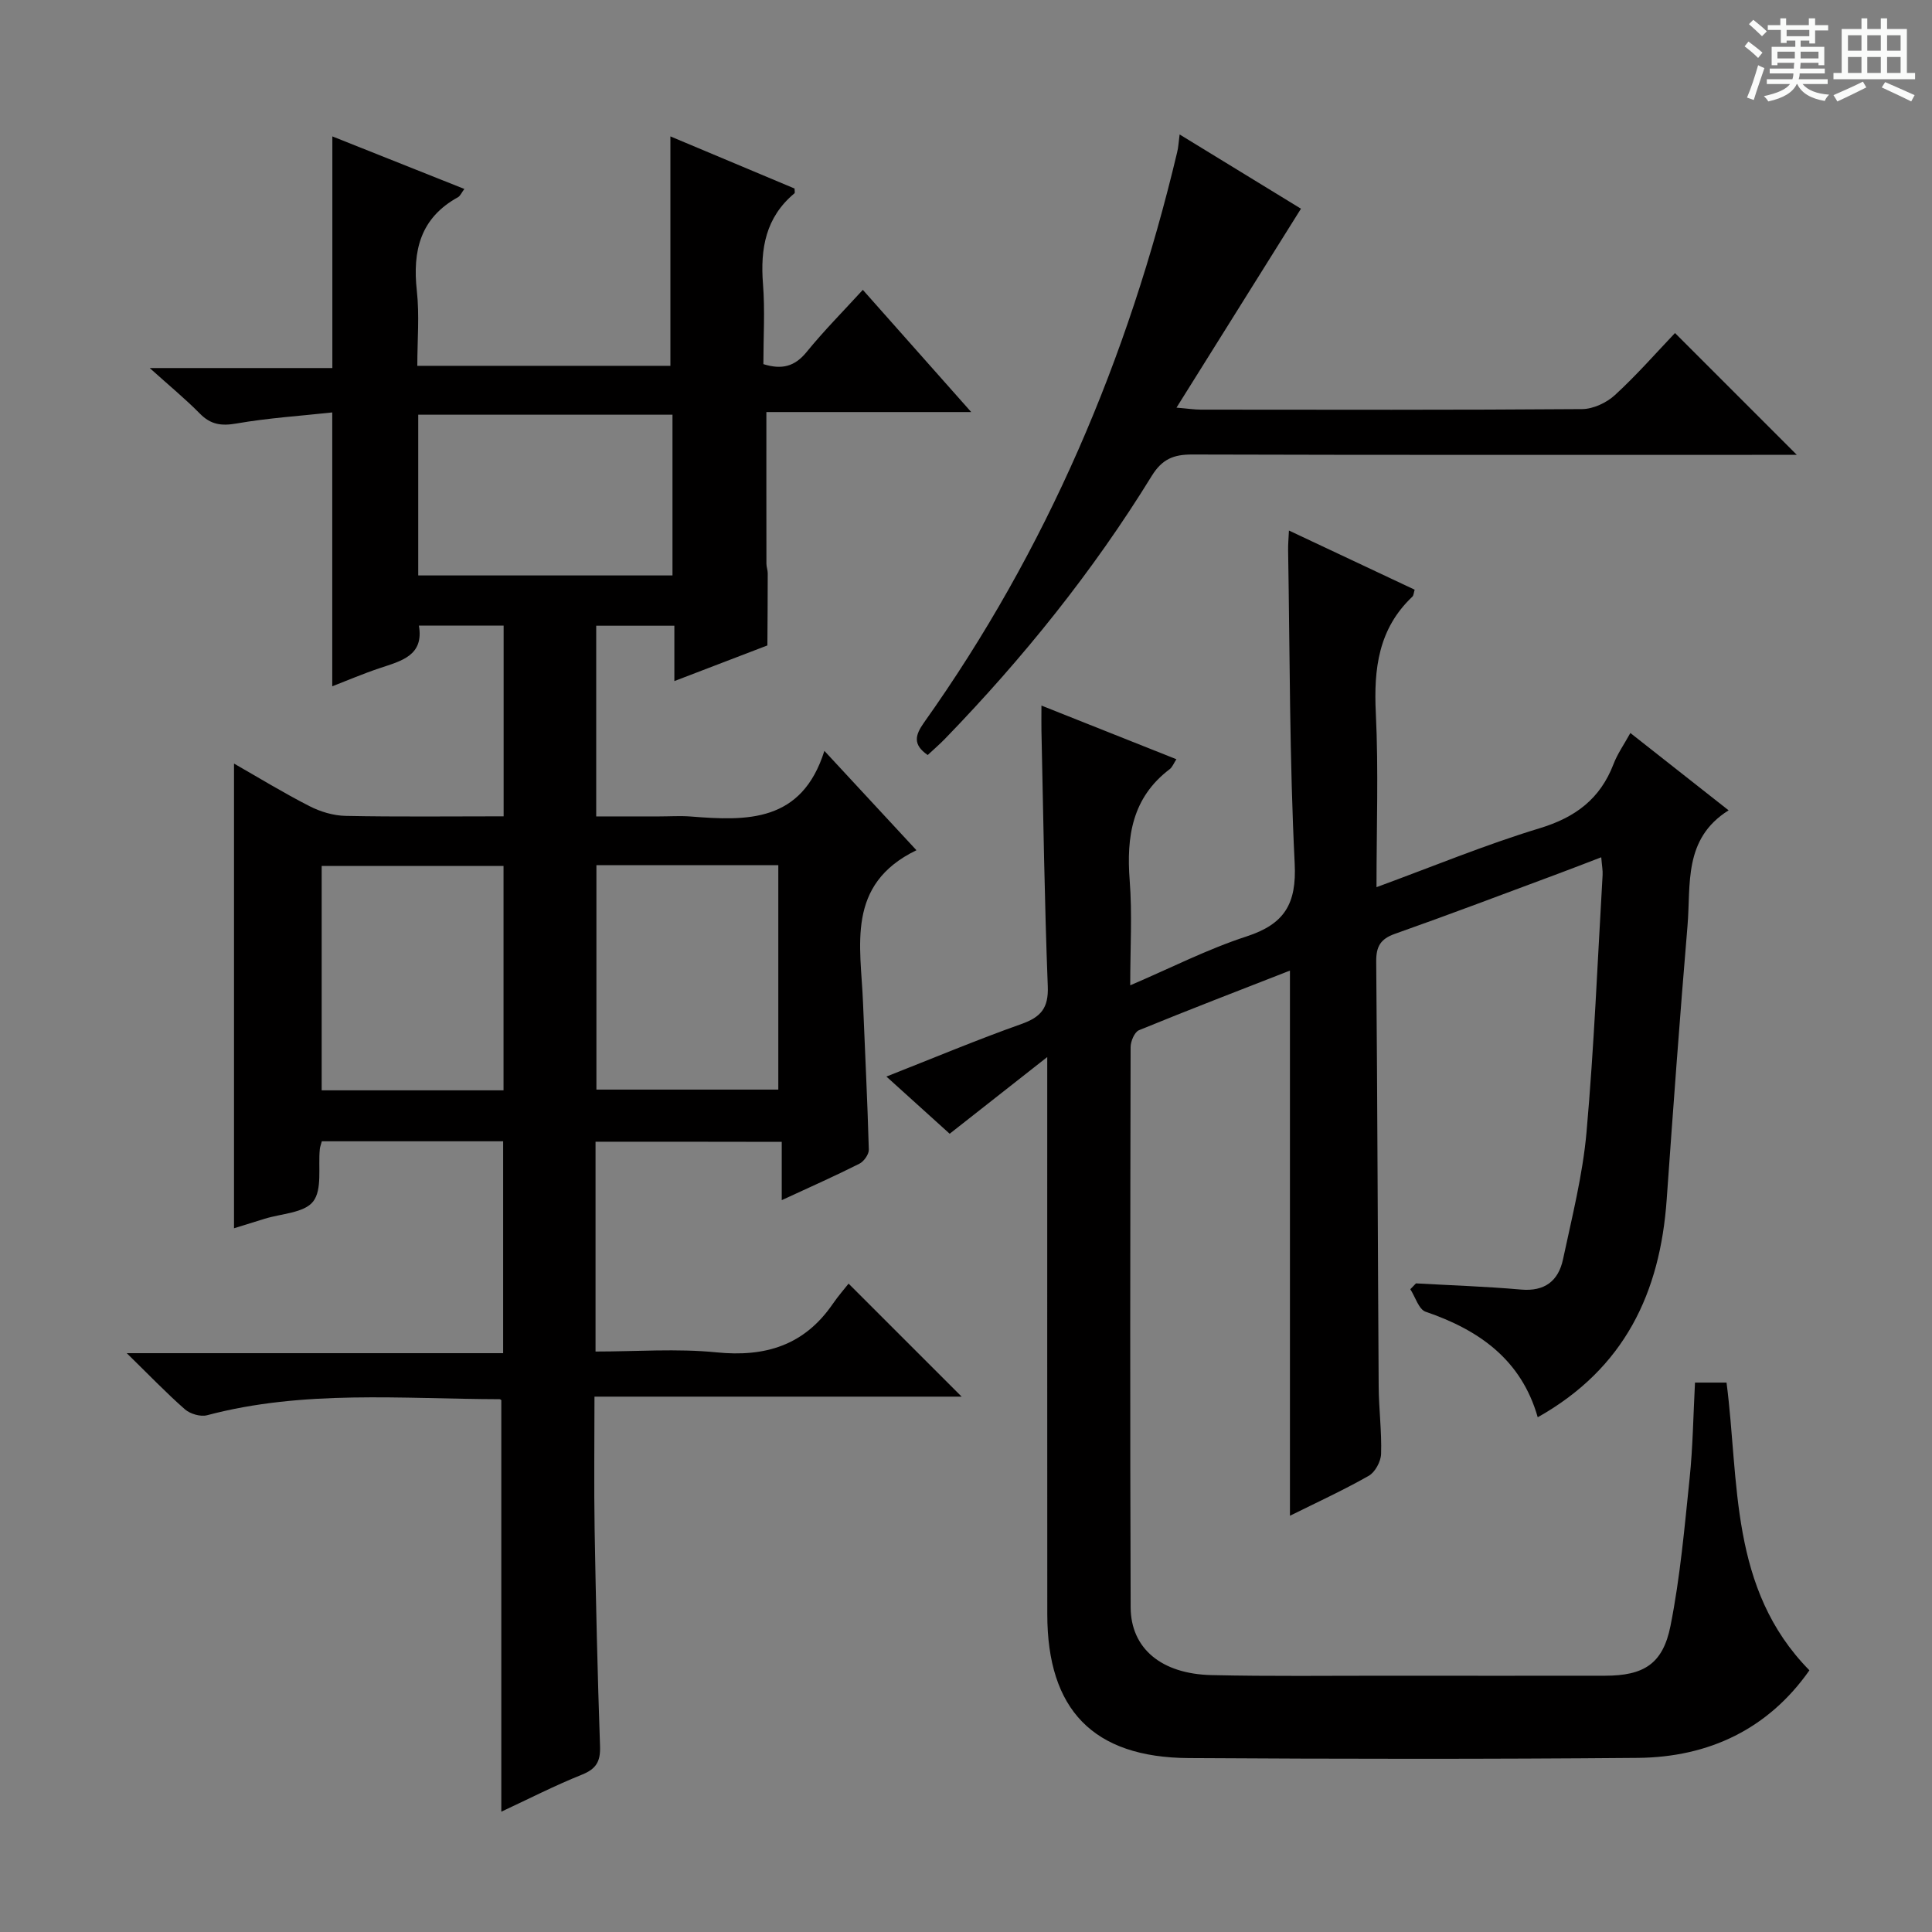 <svg enable-background="new 0 0 400 400" viewBox="0 0 400 400" xmlns="http://www.w3.org/2000/svg"><rect x="0" y="0" width="400" height="400" fill="#808080" stroke="none"/><path d="m361.2 9.6.8-1c.9.7 1.9 1.4 2.9 2.3l-.9 1.1c-1-1-2-1.8-2.8-2.4zm.5 10.6c.9-2.1 1.6-4.3 2.3-6.7.4.2.8.4 1.3.6-.7 2.1-1.5 4.3-2.2 6.6zm.4-15.2.9-.9c1 .8 2 1.6 2.8 2.4l-1 1c-.9-.9-1.8-1.7-2.7-2.5zm12.5-1.2h1.2v1.4h2.7v1.1h-2.7v2.7h-1.2v-.6h-1.8v1.3h4.9v3.8h-1.2v-.5h-3.7c0 .4-.1.9-.1 1.2h5.1v1h-5.2c0 .5-.1.9-.2 1.2h6v1h-5.2c1.1 1.3 2.9 2 5.5 2.2-.4.4-.7.8-.9 1.3-2.9-.5-4.8-1.6-5.7-3.5h-.1c-.8 1.7-2.7 2.9-5.9 3.6-.2-.4-.6-.8-.9-1.1 2.8-.6 4.6-1.4 5.4-2.5h-4.8v-1h5.3c.1-.3.2-.7.2-1.2h-4.9v-1h5c0-.4 0-.8.1-1.2h-3.5v.5h-1.2v-3.8h4.9v-1.3h-1.8v.5h-1.2v-2.7h-2.7v-1h2.6v-1.4h1.2v1.4h4.7v-1.4zm-6.6 8.3h3.6c0-.4 0-.9 0-1.4h-3.6zm1.9-4.6h4.7v-1.3h-4.7zm6.6 3.2h-3.7v1.4h3.7z" fill="#fafbfa"/><path d="m385.3 3.8h1.3v2.2h2.8v-2.2h1.3v2.2h4.1v9.1h1.7v1.3h-16.9v-1.3h1.7v-9.1h4.1v-2.2zm.4 13.1.7 1.2c-1.8.9-3.8 1.9-6 2.9-.2-.4-.5-.8-.8-1.3 2.3-1 4.3-1.9 6.1-2.8zm-3.1-6.4h2.8v-3.2h-2.8zm0 4.6h2.8v-3.3h-2.8zm4-4.6h2.8v-3.2h-2.8zm0 4.6h2.8v-3.3h-2.8zm3.7 1.9c2.1.9 4.1 1.8 6.1 2.7l-.7 1.3c-2.2-1.1-4.2-2-6.1-2.9zm3.2-9.7h-2.8v3.2h2.8zm-2.8 7.8h2.8v-3.3h-2.8z" fill="#fafbfa"/><g fill="#010000"><path d="m123.3 236.38v43.44c8.5 0 16.84-.65 25.03.17 10.13 1.02 18.19-1.46 24.07-10.01 1.13-1.64 2.45-3.15 3.29-4.22 8.22 8.22 15.8 15.79 23.41 23.4-24.68 0-50 0-76.02 0 0 9.6-.12 18.52.03 27.44.26 14.98.6 29.95 1.12 44.92.11 3.13-.75 4.7-3.74 5.9-5.68 2.28-11.14 5.08-16.7 7.67 0-28.52 0-56.67 0-85.14.15.12-.11-.26-.37-.26-20.24-.06-40.58-1.98-60.55 3.32-1.35.36-3.49-.27-4.58-1.22-3.88-3.4-7.45-7.14-12.05-11.63h77.93c0-15.03 0-29.41 0-43.87-12.66 0-25.08 0-37.54 0-.19.72-.38 1.18-.42 1.65-.36 3.7.54 8.35-1.38 10.82-1.85 2.38-6.6 2.49-10.09 3.59-2.03.64-4.06 1.26-6.29 1.95 0-32.13 0-63.82 0-96.21 5.16 2.95 10.29 6.09 15.62 8.81 2.26 1.16 4.96 1.97 7.48 2.02 10.8.22 21.61.09 32.72.09 0-13.32 0-26.23 0-39.48-5.81 0-11.39 0-17.54 0 1.07 6.2-3.62 7.3-8.08 8.79-3.43 1.14-6.75 2.57-9.86 3.77 0-18.84 0-37.39 0-56.7-6.48.71-13.22 1.14-19.83 2.29-3.15.55-5.34.23-7.58-2.05-3.01-3.05-6.34-5.79-10.38-9.43h37.81c0-16.18 0-31.85 0-47.96 8.76 3.49 17.88 7.12 27.33 10.88-.6.8-.85 1.46-1.33 1.72-7.8 4.3-9.42 11.09-8.51 19.36.56 5.06.1 10.23.1 15.54h52.4c0-15.92 0-31.64 0-47.5 8.35 3.51 17.06 7.16 25.7 10.79 0 .46.12.89-.02 1-5.96 4.96-7.09 11.45-6.51 18.79.43 5.45.08 10.95.08 16.57 3.79 1.18 6.47.53 8.94-2.5 3.56-4.38 7.55-8.4 11.65-12.88 7.3 8.22 14.41 16.24 22.44 25.3-15.04 0-28.74 0-42.41 0 0 10.9-.01 21.16.01 31.41 0 .66.27 1.31.27 1.97 0 4.98-.04 9.96-.07 14.94-6.15 2.36-12.31 4.71-19.26 7.38 0-4.3 0-7.71 0-11.46-5.65 0-10.71 0-16.18 0v39.48h13.09c2.17 0 4.34-.15 6.5.02 11.64.93 22.97 1.27 27.65-13.59 6.89 7.44 12.92 13.94 19.06 20.57-14.68 7.1-11.52 19.81-11.06 31.59.4 10.13.92 20.26 1.2 30.39.03.98-1.02 2.46-1.96 2.93-5.02 2.53-10.17 4.81-16.07 7.54 0-4.33 0-8.01 0-12.07-13.17-.03-25.69-.03-38.55-.03zm-36.71-117.24h52.64c0-11.37 0-22.28 0-33.28-17.73 0-35.09 0-52.64 0zm17.66 60.15c-12.73 0-25.15 0-37.65 0v46.45h37.65c0-15.6 0-30.99 0-46.45zm19.23-.16v46.46h37.66c0-15.68 0-31.02 0-46.46-12.74 0-25.03 0-37.66 0z"/><path d="m374.62 345.82c-8.48 12.1-20.75 18-35.55 18.13-30.99.27-61.98.23-92.97.04-19.76-.12-29.26-10-29.27-29.77-.02-35.99-.01-71.98-.01-107.97 0-1.82 0-3.64 0-7.4-7.3 5.74-13.52 10.63-20.2 15.88-3.71-3.35-8.08-7.3-13.1-11.84 9.84-3.87 18.82-7.64 27.98-10.89 4.04-1.44 5.61-3.32 5.43-7.81-.68-17.62-.92-35.26-1.31-52.9-.03-1.48 0-2.95 0-5.21 9.54 3.79 18.56 7.38 27.94 11.11-.56.86-.84 1.64-1.39 2.06-7.78 5.9-8.98 13.96-8.28 23.04.54 6.95.11 13.97.11 21.71 8.33-3.56 16-7.49 24.08-10.12 7.86-2.56 10.39-6.73 9.97-15.12-1.07-21.6-1-43.26-1.36-64.9-.02-1.13.09-2.27.17-4.02 8.89 4.18 17.4 8.19 26.03 12.25-.2.63-.2 1.18-.48 1.45-7.03 6.65-8.01 14.94-7.56 24.13.57 11.76.14 23.56.14 36.01 11.64-4.27 22.54-8.79 33.78-12.2 7.42-2.25 12.53-6.09 15.29-13.28.82-2.15 2.19-4.08 3.49-6.44 6.65 5.24 13.16 10.36 20.34 16.01-9.43 5.91-7.79 15.35-8.51 23.91-1.59 18.88-2.97 37.77-4.31 56.67-1.36 19.25-8.67 34.94-26.7 45.08-3.4-11.93-12.14-18.07-23.21-21.85-1.42-.49-2.13-3.05-3.17-4.66.39-.4.78-.81 1.17-1.21 7.25.41 14.51.64 21.74 1.28 4.93.44 7.75-1.81 8.7-6.24 1.86-8.73 4.08-17.47 4.87-26.32 1.57-17.71 2.29-35.5 3.33-53.25.06-.96-.14-1.93-.28-3.69-3.26 1.25-6.14 2.37-9.04 3.45-11.2 4.16-22.38 8.41-33.65 12.39-3.04 1.07-3.93 2.64-3.9 5.79.26 29.32.32 58.64.51 87.96.03 4.65.65 9.3.5 13.94-.05 1.58-1.24 3.79-2.57 4.54-5.35 3.03-10.95 5.6-16.3 8.26 0-37.5 0-74.93 0-112.87-10.36 4.05-20.86 8.08-31.25 12.34-.93.38-1.74 2.31-1.74 3.52-.08 38.66-.13 77.31.01 115.97.03 8.52 6.38 13.8 16.74 14.03 12.16.28 24.32.12 36.49.13 15 .01 29.99.02 44.99 0 7.97-.01 11.97-2.39 13.55-10.33 2-10.05 2.9-20.34 3.96-30.56.67-6.44.75-12.93 1.11-19.8h6.53c2.67 20.5.53 42.67 17.16 59.57z"/><path d="m244.23 27.84c8.81 5.39 17.11 10.47 25.12 15.37-8.54 13.65-16.9 27.02-25.77 41.19 2.32.19 3.69.41 5.05.41 26.31.02 52.62.09 78.93-.11 2.31-.02 5.07-1.32 6.8-2.91 4.5-4.13 8.55-8.76 12.43-12.84 8.64 8.64 16.71 16.71 25.22 25.22-1.82 0-3.55 0-5.28 0-39.97 0-79.93.05-119.9-.07-3.85-.01-6.22.94-8.38 4.44-12.16 19.76-26.65 37.75-42.79 54.41-1.13 1.17-2.38 2.23-3.59 3.37-3.09-2.14-2.64-4.07-.78-6.7 25.45-35.8 42.3-75.45 52.42-118.07.25-.96.29-1.97.52-3.71z"/></g></svg>